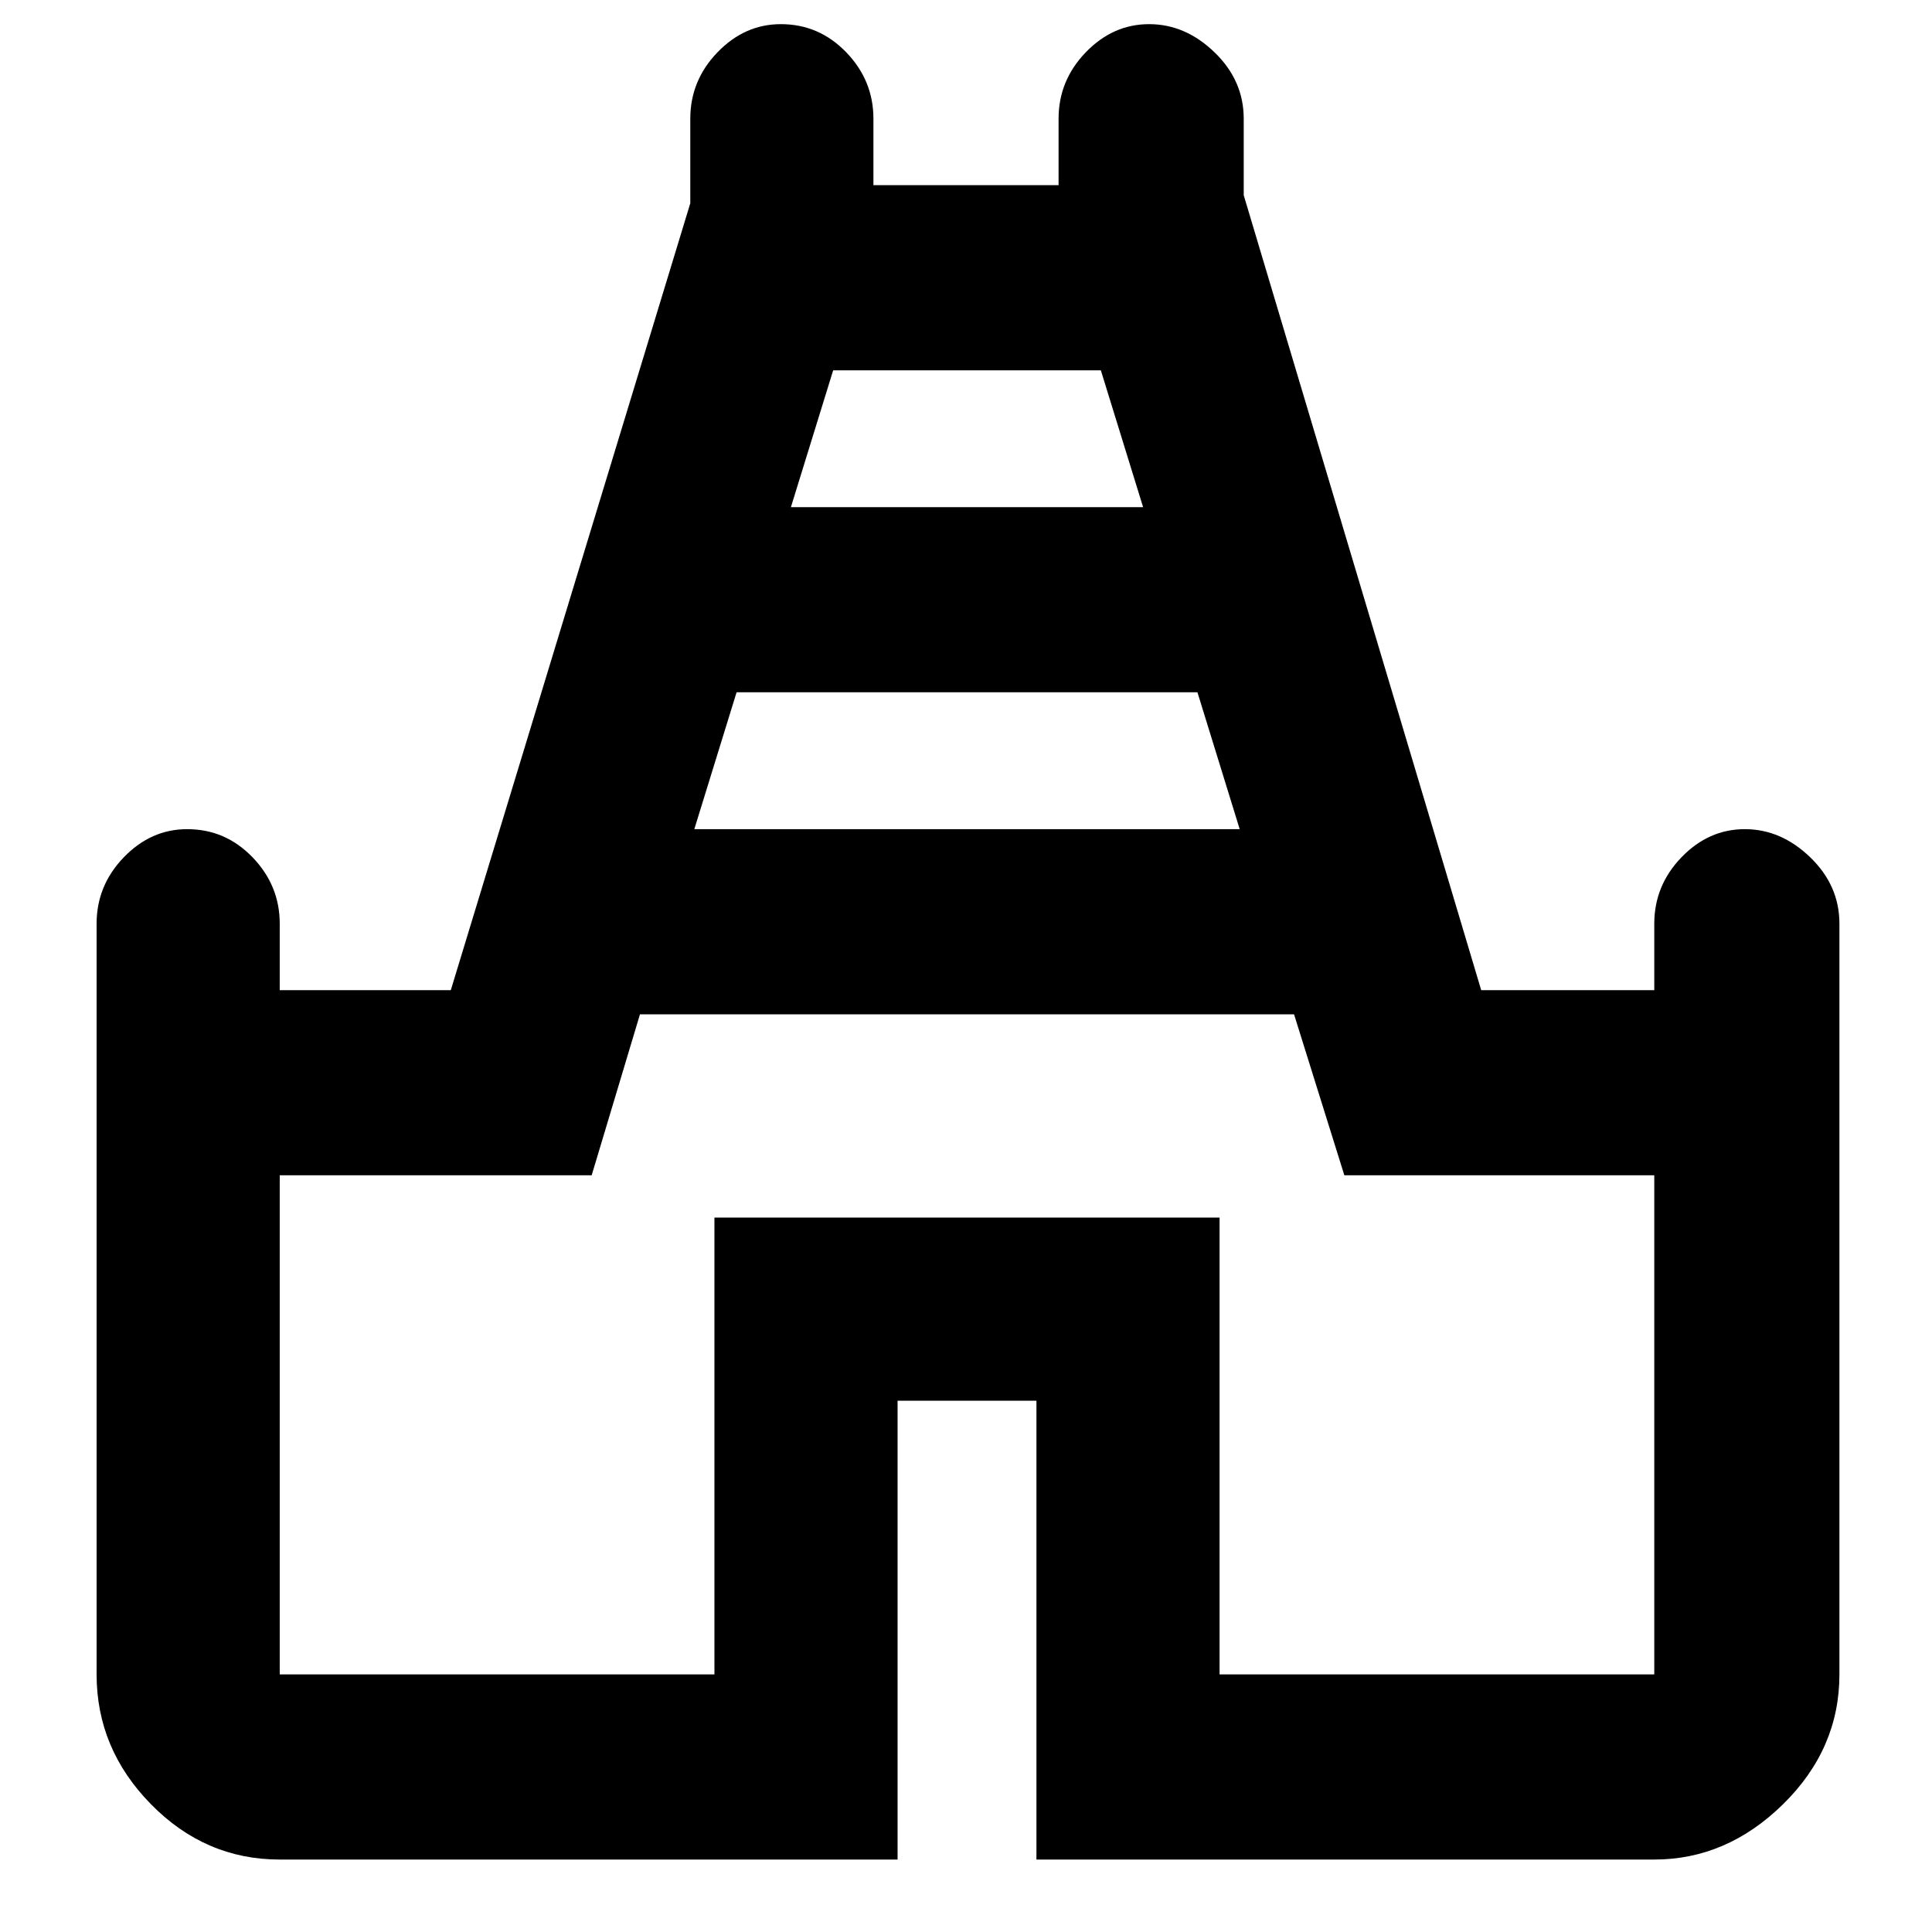 <svg xmlns="http://www.w3.org/2000/svg" height="48" width="48"><path d="M6.95 46.2Q5.1 46.2 3.75 44.825Q2.4 43.45 2.4 41.6V22.95Q2.4 22 3.075 21.3Q3.75 20.6 4.65 20.6Q5.6 20.6 6.275 21.3Q6.95 22 6.95 22.95V24.6H11.2L17.15 5.05V2.95Q17.15 2 17.825 1.3Q18.5 0.6 19.4 0.6Q20.35 0.6 21.025 1.3Q21.7 2 21.7 2.95V4.6H26.3V2.95Q26.3 2 26.975 1.3Q27.65 0.6 28.55 0.6Q29.45 0.6 30.175 1.3Q30.9 2 30.9 2.95V4.85L36.8 24.6H41.1V22.95Q41.1 22 41.775 21.3Q42.45 20.6 43.35 20.6Q44.25 20.6 44.975 21.3Q45.7 22 45.7 22.95V41.6Q45.7 43.45 44.3 44.825Q42.9 46.2 41.1 46.2H25.75V34.8H22.3V46.2ZM17.25 20.6H30.8L29.75 17.2H18.3ZM19.65 12.6H28.4L27.35 9.2H20.7ZM6.95 41.6H17.75V30.25H30.3V41.6H41.1V29.2H33.4L32.15 25.2H15.9L14.7 29.2H6.95ZM24 25.3Z"/></svg>